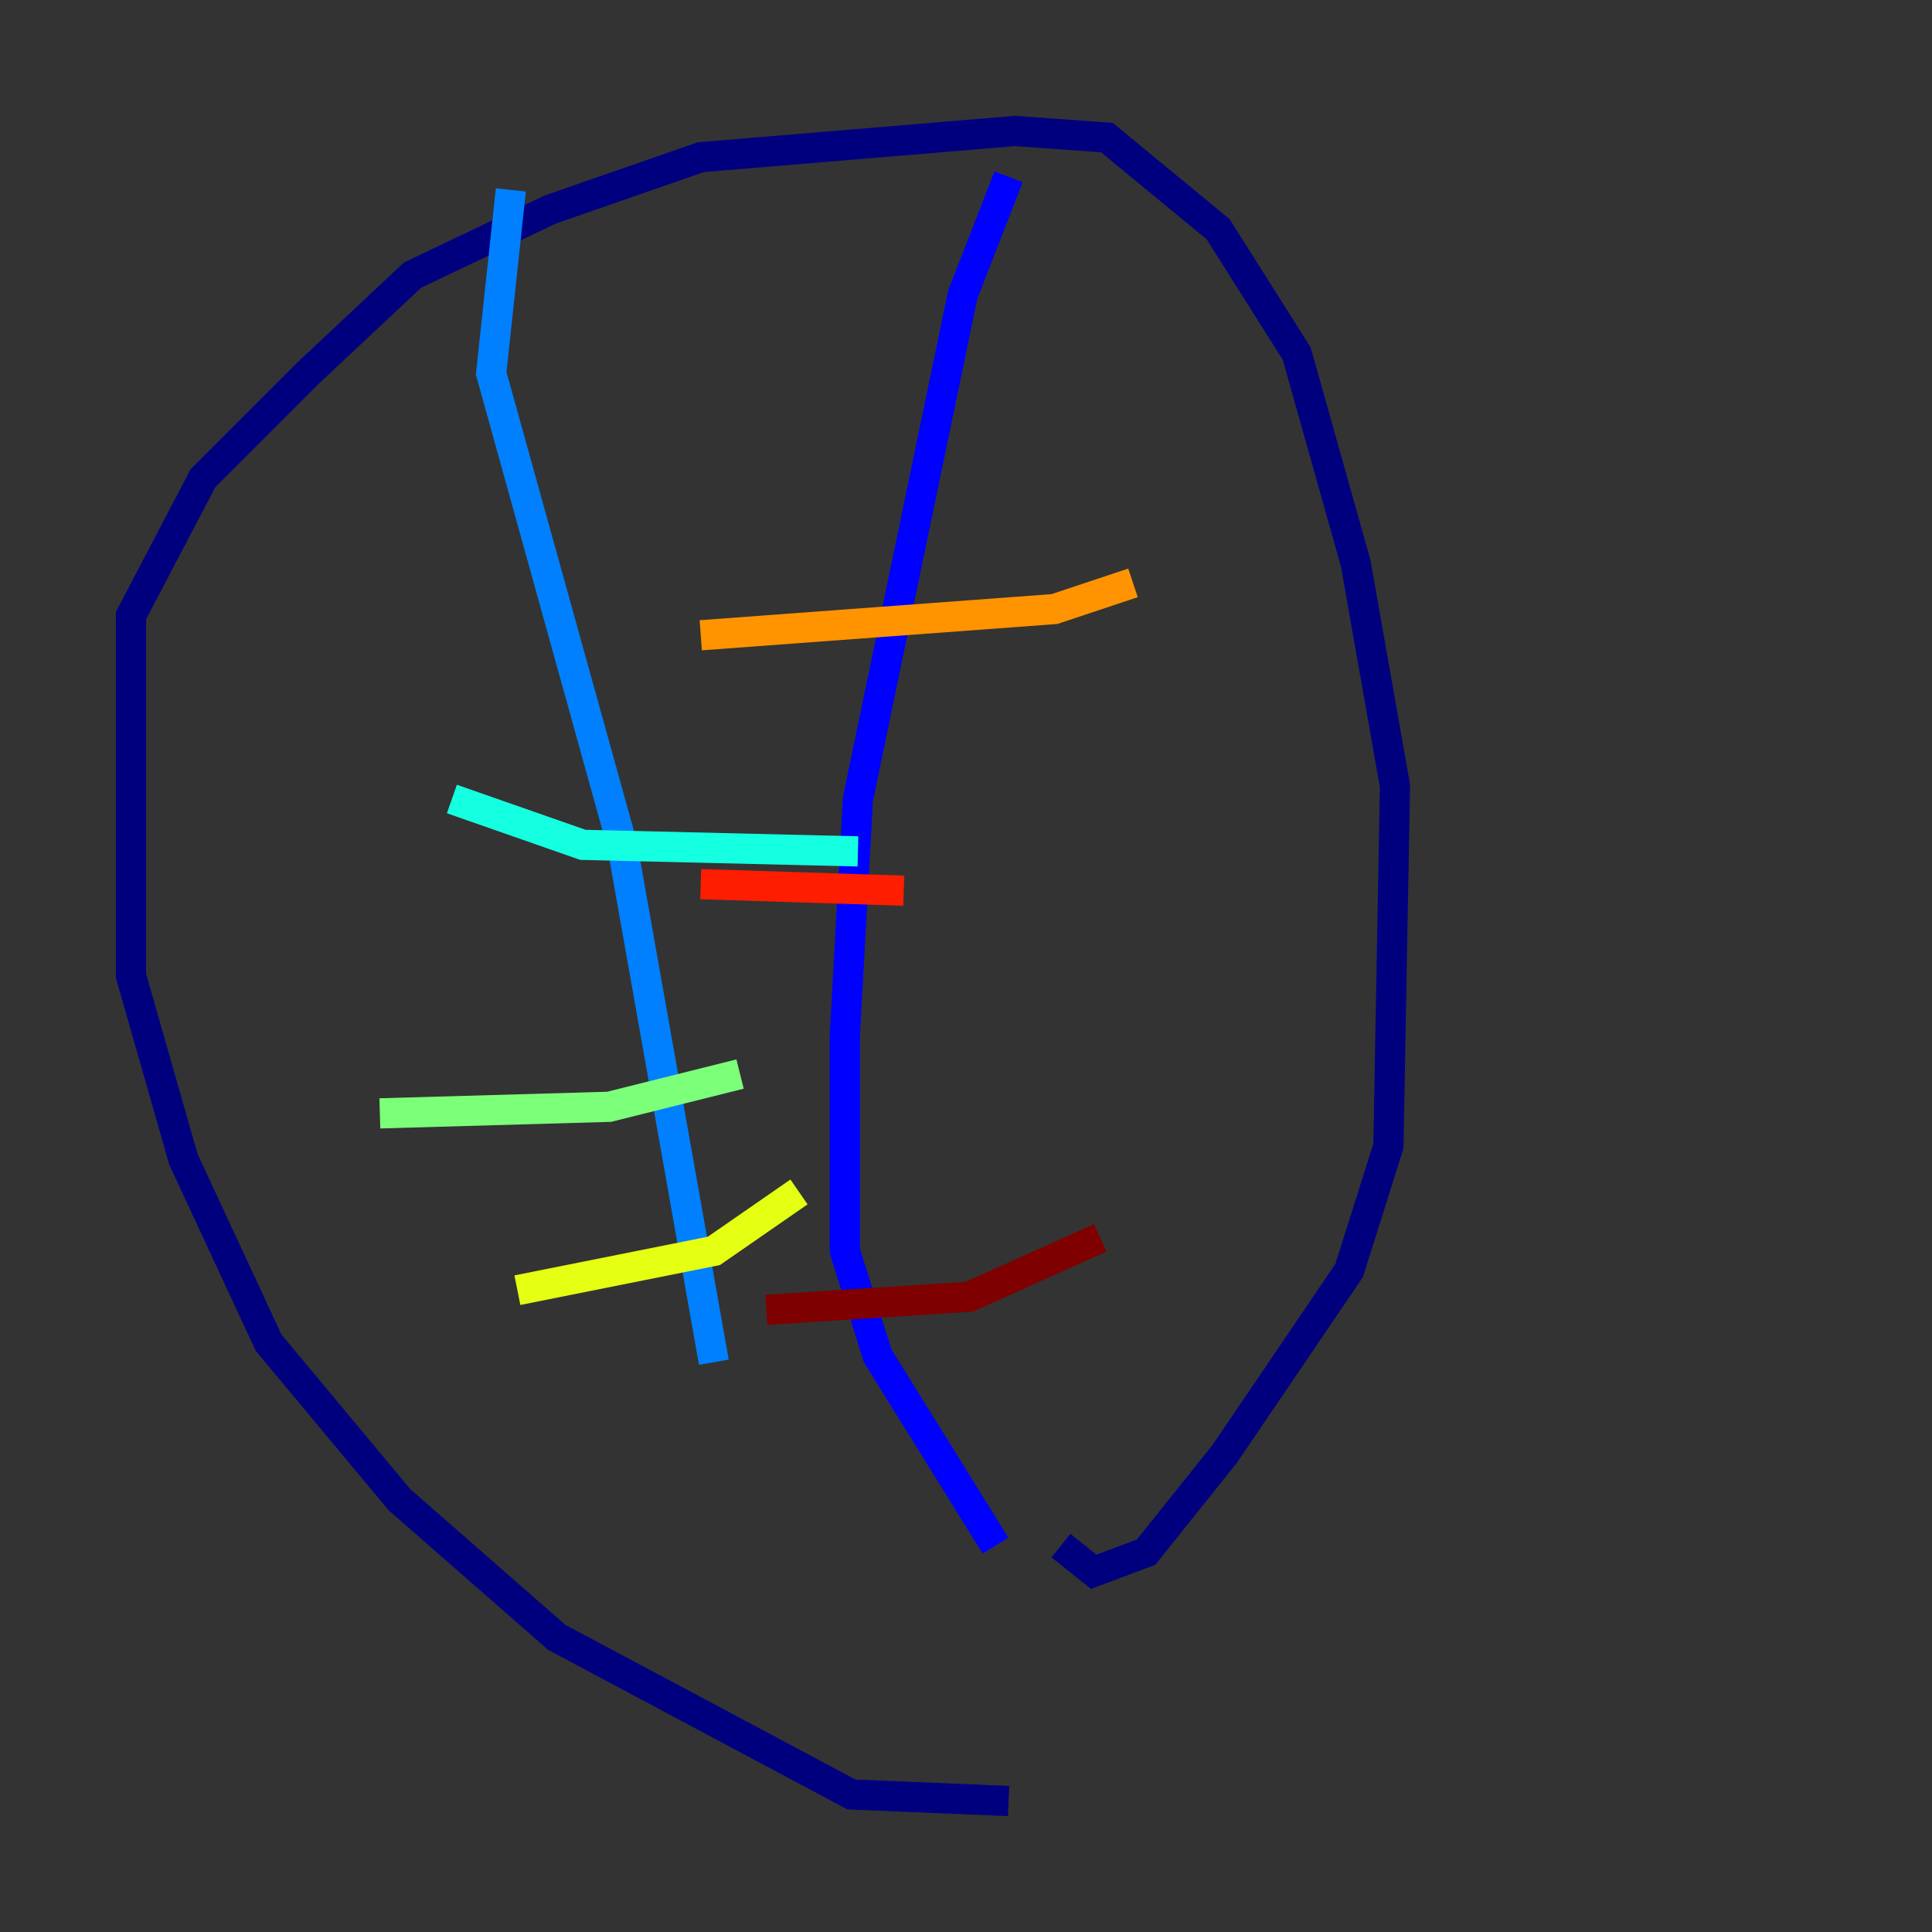 <?xml version="1.0" encoding="utf-8" ?>
<svg baseProfile="tiny" height="128" version="1.2" viewBox="0,0,128,128" width="128" xmlns="http://www.w3.org/2000/svg" xmlns:ev="http://www.w3.org/2001/xml-events" xmlns:xlink="http://www.w3.org/1999/xlink"><rect x="0" y="0" width="128" height="128" fill="#333333" stroke="none"/><defs /><polyline fill="none" points="66.82,119.322 56.407,118.888 36.881,108.475 26.468,99.363 17.79,88.949 12.149,76.8 8.678,64.651 8.678,40.786 13.451,31.675 20.393,24.732 27.336,18.224 36.447,13.885 46.427,10.414 67.254,8.678 73.329,9.112 80.705,15.186 85.912,23.43 89.817,37.315 92.42,52.068 91.986,75.932 89.383,84.176 81.139,96.325 75.932,102.834 72.461,104.136 70.291,102.4" stroke="#00007f" stroke-width="2" /><polyline fill="none" points="66.82,11.715 63.783,19.525 56.841,52.936 55.973,68.556 55.973,82.875 58.142,89.817 65.953,102.4" stroke="#0000ff" stroke-width="2" /><polyline fill="none" points="33.844,12.583 32.542,24.732 41.22,55.973 47.295,90.251" stroke="#0080ff" stroke-width="2" /><polyline fill="none" points="29.939,52.936 38.617,55.973 56.841,56.407" stroke="#15ffe1" stroke-width="2" /><polyline fill="none" points="25.166,73.763 40.352,73.329 49.031,71.159" stroke="#7cff79" stroke-width="2" /><polyline fill="none" points="34.278,85.478 47.295,82.875 52.936,78.969" stroke="#e4ff12" stroke-width="2" /><polyline fill="none" points="46.427,42.088 69.858,40.352 75.064,38.617" stroke="#ff9400" stroke-width="2" /><polyline fill="none" points="46.427,58.576 59.878,59.01" stroke="#ff1d00" stroke-width="2" /><polyline fill="none" points="50.766,86.78 64.217,85.912 72.895,82.007" stroke="#7f0000" stroke-width="2" /></svg>